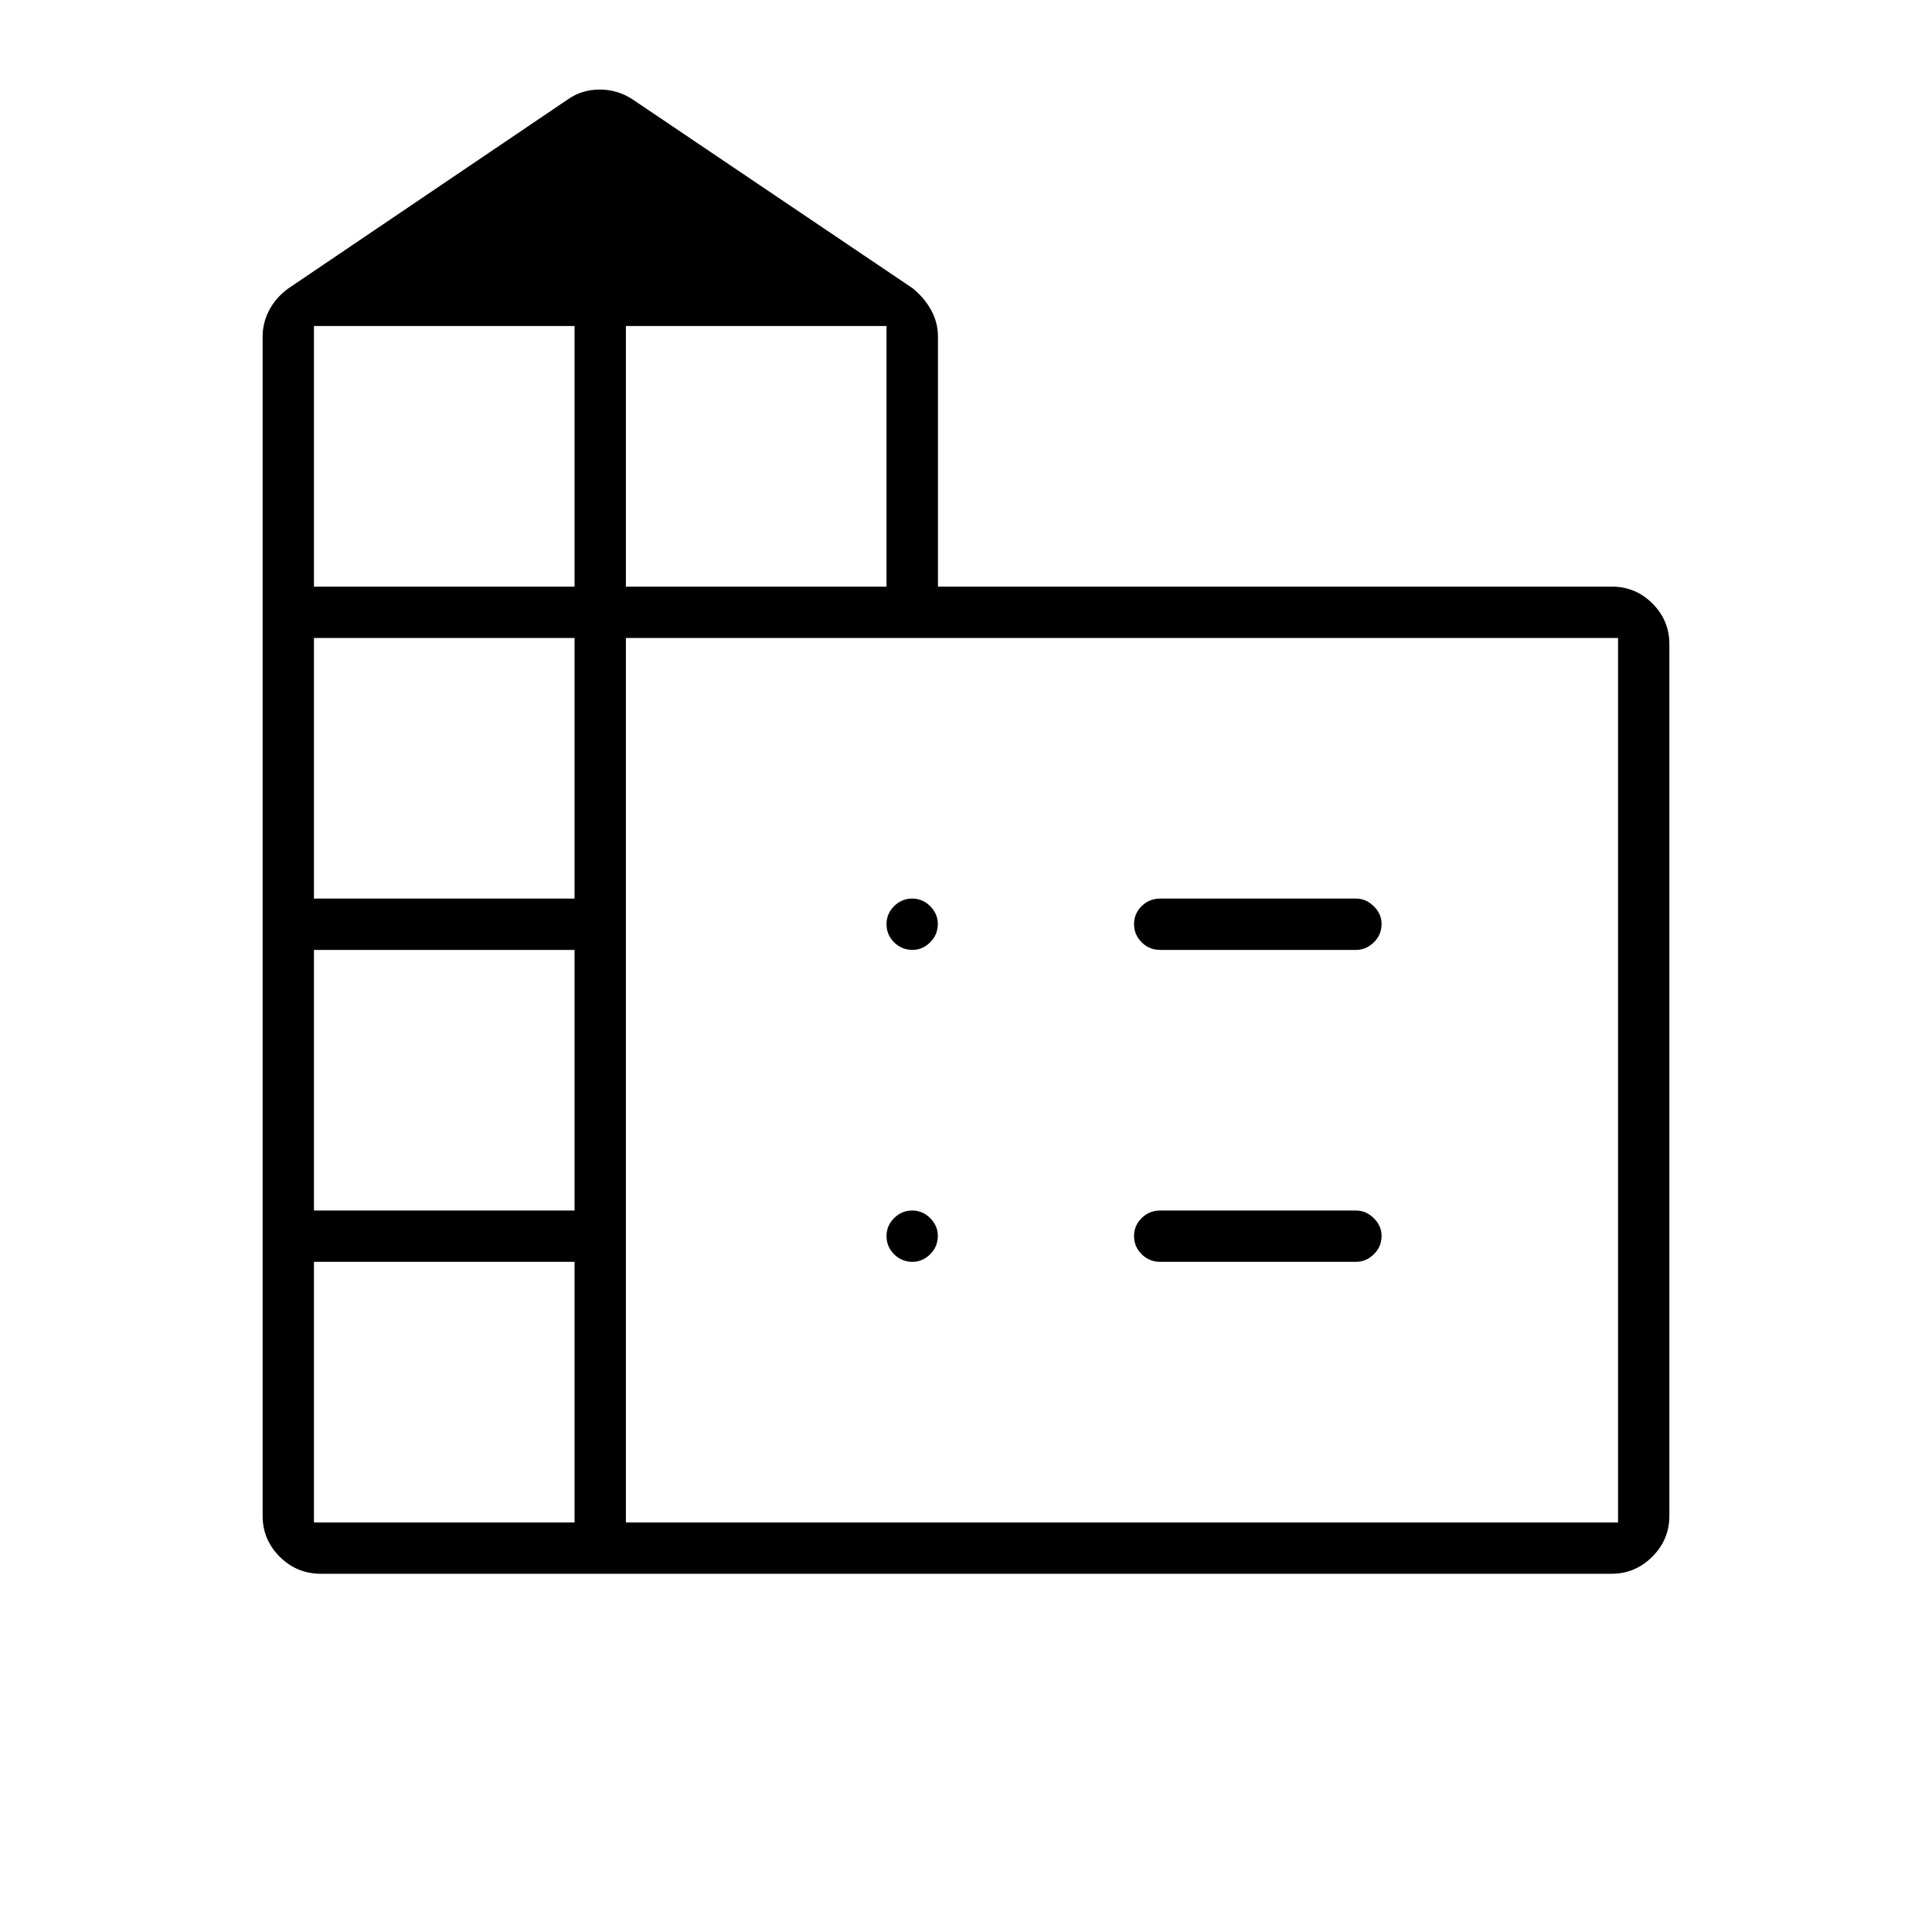 <svg xmlns="http://www.w3.org/2000/svg" height="24" viewBox="0 -960 960 960" width="24"><path d="M130.5-206.75v-585.938q0-7.004 3.25-13.158T143-816.5l139-94q7.027-5 16.014-5 8.986 0 16.486 5l139.063 93.784q5.753 4.689 9.13 10.845 3.377 6.156 3.377 13.164V-668.5h334.892q11.788 0 20.163 8.412Q829.5-651.675 829.5-640v433.231q0 11.789-8.481 20.279-8.48 8.49-20.256 8.49H159.5q-12.047 0-20.523-8.484-8.477-8.485-8.477-20.266Zm25.5 3.25h129.5V-333H156v129.5Zm0-155h129.5V-488H156v129.5Zm0-155h129.5V-643H156v129.5Zm0-155h129.5V-798H156v129.5Zm155 0h129.5V-798H311v129.5Zm0 465h493V-643H311v439.5Zm265.5-310h97.333q4.946 0 8.807 3.823 3.86 3.822 3.86 8.712 0 5.465-3.86 9.215-3.861 3.75-8.807 3.75H576.5q-5.45 0-9.225-3.785-3.775-3.785-3.775-9t3.775-8.965q3.775-3.75 9.225-3.75Zm0 155h97.333q4.946 0 8.807 3.823 3.86 3.822 3.86 8.712 0 5.465-3.86 9.215-3.861 3.75-8.807 3.75H576.5q-5.45 0-9.225-3.785-3.775-3.785-3.775-9t3.775-8.965q3.775-3.75 9.225-3.75ZM466-500.965q0 5.465-3.823 9.215-3.822 3.75-8.712 3.75-5.465 0-9.215-3.785t-3.75-9q0-5.215 3.785-8.965t9-3.75q5.215 0 8.965 3.823 3.75 3.822 3.75 8.712ZM453.465-333q-5.465 0-9.215-3.785t-3.75-9q0-5.215 3.785-8.965t9-3.75q5.215 0 8.965 3.823 3.75 3.822 3.75 8.712 0 5.465-3.823 9.215-3.822 3.75-8.712 3.75Z"/></svg>